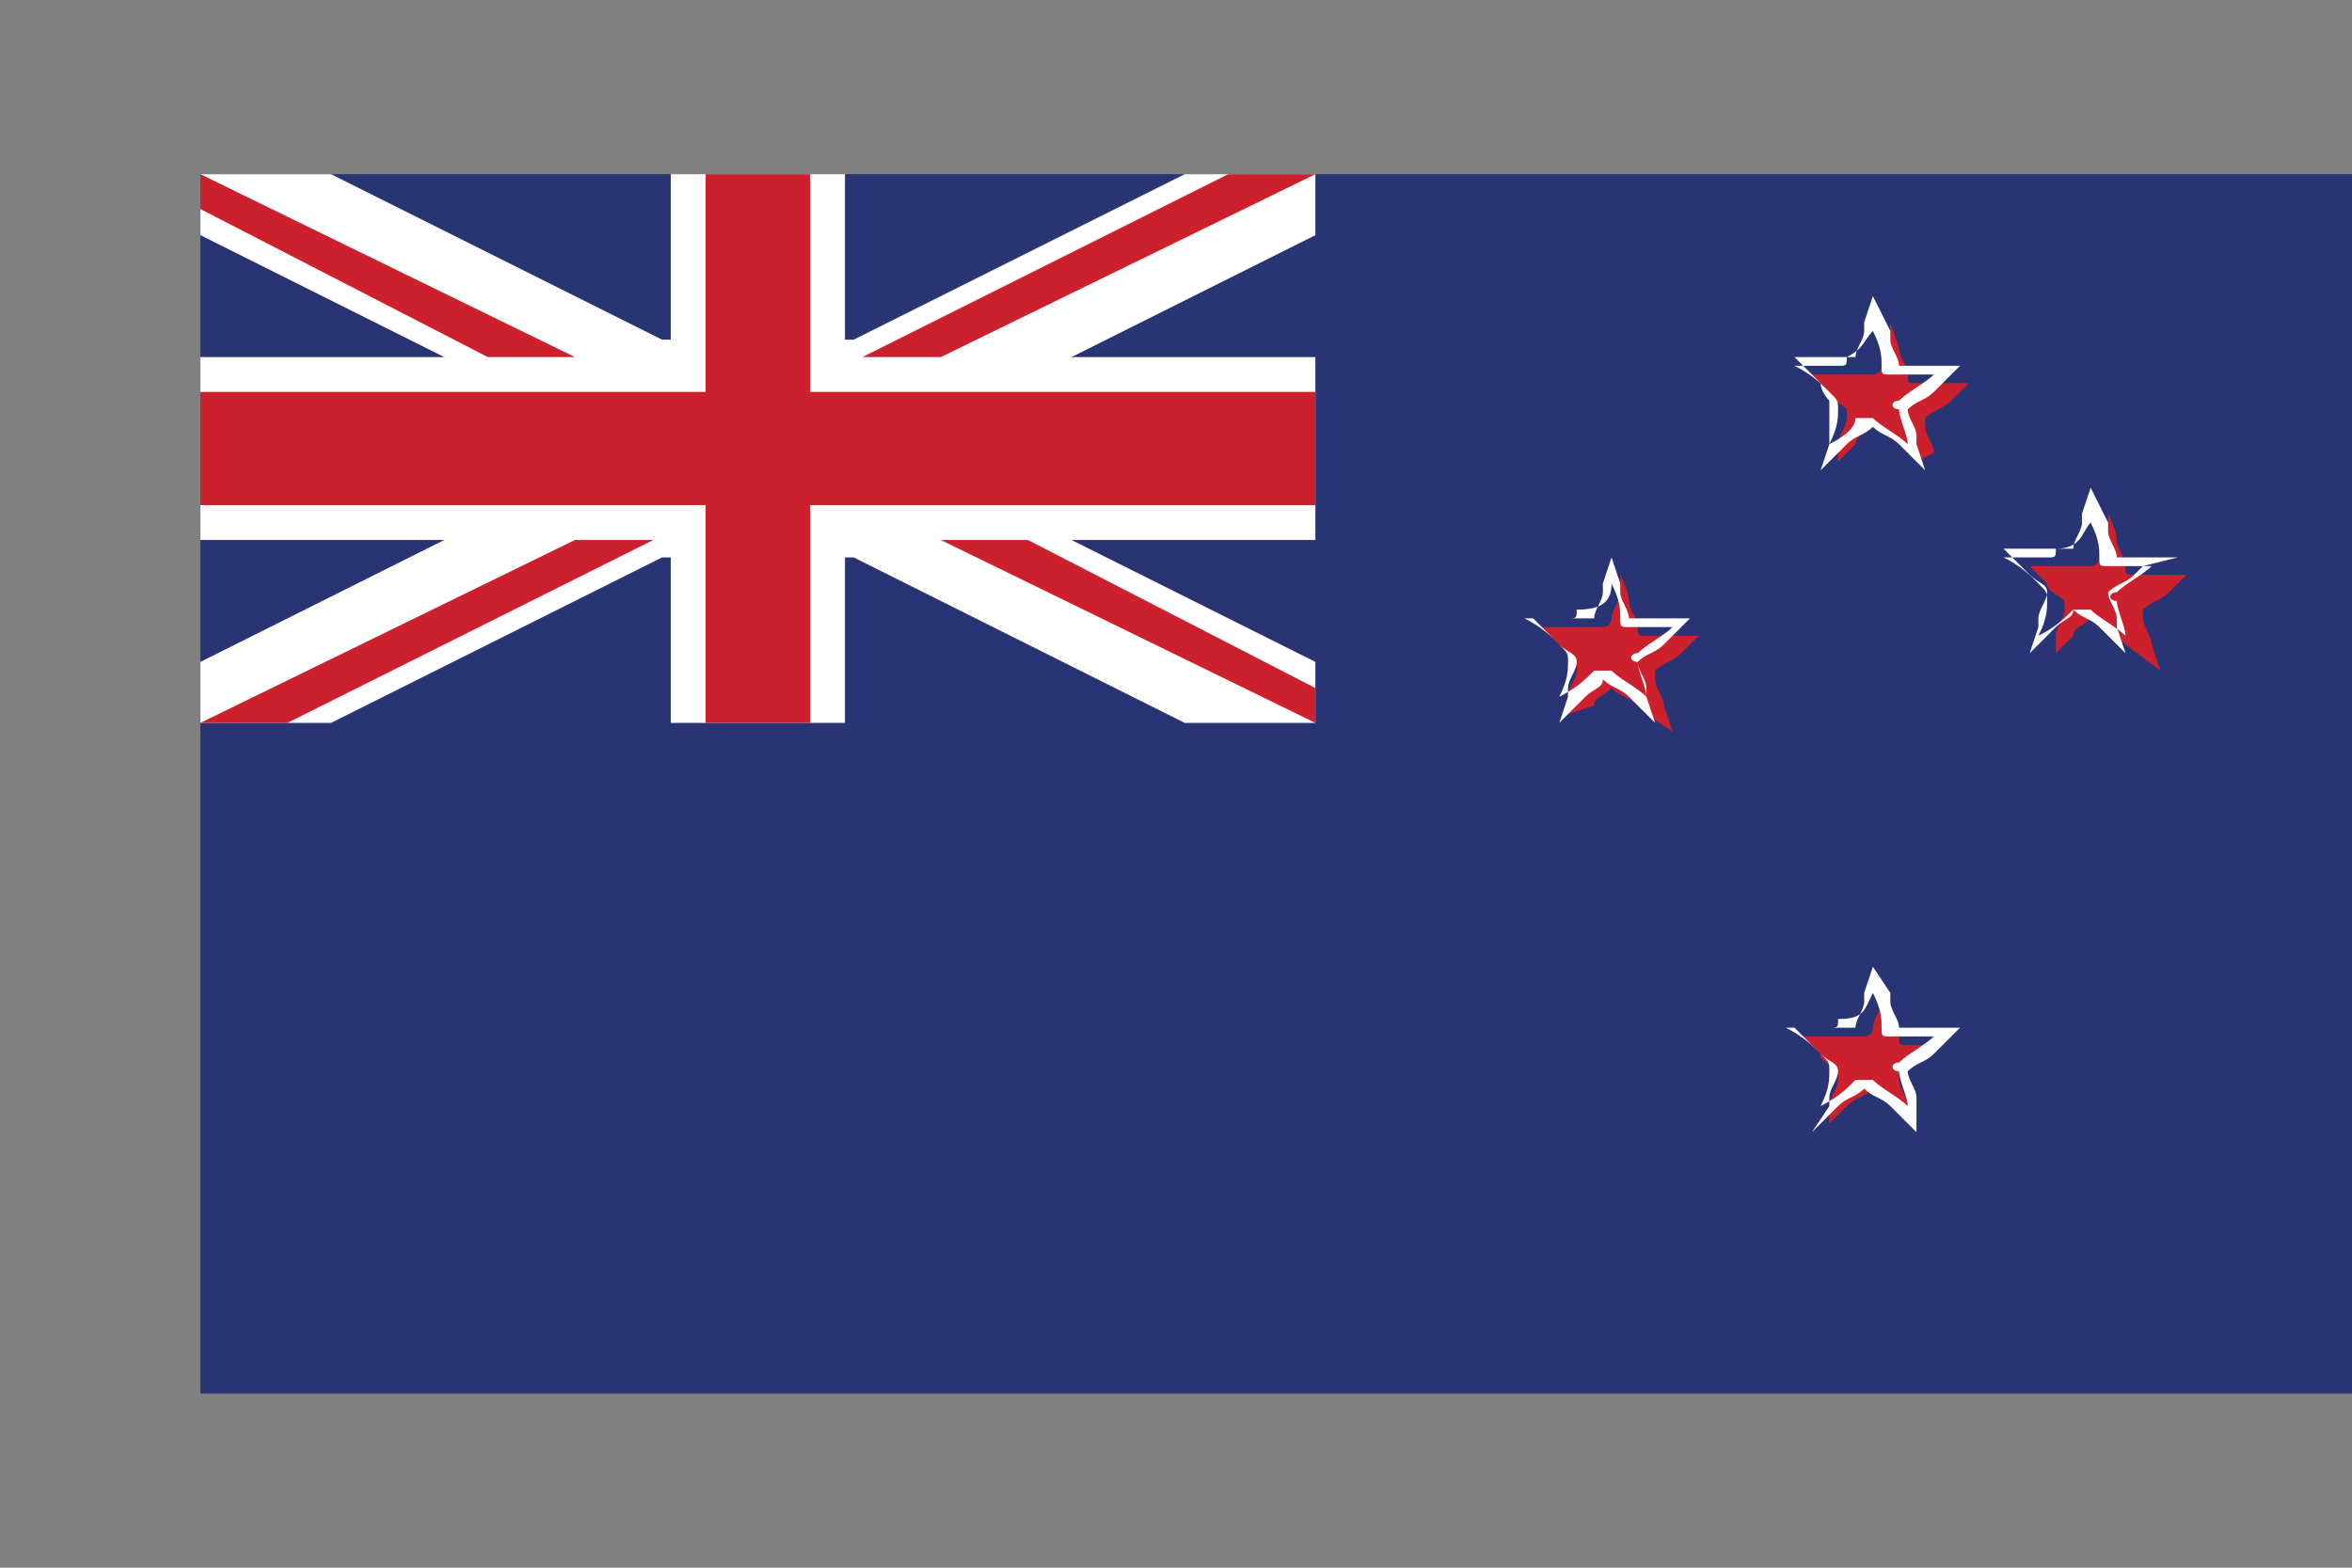 <svg id="australia" xmlns="http://www.w3.org/2000/svg" viewBox="0 2 27 18"><rect x="0" y="2" width="27" height="18" fill="#808080" stroke="none"/><style>.st0{fill:#293475}.st1{fill:#fff}.st2,.st3{fill:#cc202d}.st3{fill-rule:evenodd;clip-rule:evenodd}</style><path class="st0" d="M2.3 4h26v14h-26z"/><path class="st1" d="M15.1 6.1H9.7V4h-2v2.1H2.3v2.1h5.4v2.1h2V8.2h5.4z"/><path class="st1" d="M13.6 4L9.8 5.9H7.6L3.8 4H2.3v.7l2.8 1.4 3.5 1 3.7-1 2.8-1.4V4zM8.8 7.2l-3.7 1-2.8 1.4v.7h1.5l3.8-1.9h2.2l3.8 1.9h1.5v-.7l-2.8-1.4z"/><path class="st2" d="M15.1 6.5H9.3V4H8.1v2.5H2.3v1.3h5.8v2.5h1.2V7.8h5.8z"/><path class="st2" d="M5.6 6.1h1L2.3 4v.4zM14.1 4L9.9 6.1h.9L15.1 4zM11.8 8.2h-1l4.3 2.1v-.4zM2.3 10.3h1l4.2-2.1h-.9z"/><g><path class="st3" d="M21.9 14.8l-.1-.1c-.1-.1-.2-.1-.3-.2-.1.1-.2.1-.3.2l-.2.2v-.1-.1c0-.1.1-.2.1-.3v-.1c-.1-.1-.2-.1-.2-.2l-.1-.1-.1-.1h.7s.1 0 .1-.1.1-.2.1-.3v-.2l.1.3c0 .1.1.2.1.3 0 .1 0 .1.1.1H22.5h-.3l-.1.1c-.1.1-.2.1-.3.2v.1c0 .1.1.2.1.3l.1.3-.1-.2z"/><path class="st1" d="M21.5 13.4c.1.2.1.3.1.4 0 .1 0 .1.1.1h.5c-.1.1-.3.2-.4.3-.1 0-.1.1 0 .1 0 .1.1.3.1.4-.1-.1-.3-.2-.4-.3h-.1-.1c-.1.1-.2.2-.4.3.1-.2.1-.3.1-.4 0-.1 0-.1-.1-.2s-.2-.2-.4-.3h.5c.1 0 .1 0 .1-.1.3 0 .3-.1.4-.3m0-.3l-.1.3v.1c0 .1-.1.2-.1.3h-.2-.1-.4l.2.2.1.1c.1.1.2.1.2.2s-.1.2-.1.3v.1l-.2.3.2-.2.1-.1c.1-.1.2-.1.3-.2.1.1.2.1.3.2l.1.1.2.2v-.3-.1c0-.1-.1-.2-.1-.3.1-.1.2-.1.3-.2l.1-.1.2-.2h-.4H21.8c0-.1-.1-.2-.1-.3v-.1l-.2-.3z"/></g><g><path class="st3" d="M18.9 10.2l-.1-.1c-.1-.1-.2-.1-.3-.2-.1.1-.2.1-.2.2l-.3.1v-.1-.1c0-.1.1-.2.1-.3v-.1l-.2-.2-.1-.1-.1-.1h.7s.1 0 .1-.1.1-.2.1-.3v-.2s.1.2.1.3c0 .1.1.2.1.3 0 .1 0 .1.1.1H19.5l-.1.1-.1.1c-.1.1-.2.1-.3.2v.1c0 .1.1.2.1.3l.1.3-.3-.2z"/><path class="st1" d="M18.5 8.7c.1.2.1.3.1.4 0 .1 0 .1.1.1h.5c-.1.1-.3.2-.4.3-.1 0-.1.1 0 .1 0 .1.1.3.1.4-.1-.1-.3-.2-.4-.3h-.1-.1c-.1.1-.2.2-.4.3.1-.2.1-.3.1-.4 0-.1 0-.1-.1-.2s-.2-.2-.4-.3h.5c.1 0 .1 0 .1-.1.3 0 .4-.1.4-.3m0-.3l-.1.3v.1c0 .1-.1.2-.1.3h-.2-.1-.4l.2.2.1.1c.1.1.2.1.2.2s-.1.2-.1.3v.1l-.1.3.2-.2.1-.1c.1-.1.2-.1.2-.2.1.1.2.1.3.2l.1.1.2.2-.1-.3v-.1c0-.1-.1-.2-.1-.3.1-.1.2-.1.3-.2l.1-.1.2-.2H19 18.7c0-.1-.1-.2-.1-.3v-.1l-.1-.3z"/></g><g><path class="st3" d="M21.9 7.2l-.1-.1c-.1-.1-.2-.1-.3-.2-.1.1-.2.1-.2.2l-.2.2v-.1-.1c0-.1.1-.2.1-.3v-.1c-.1-.1-.2-.1-.2-.2l-.1-.1-.1-.1h.7s.1 0 .1-.1.1-.2.1-.3v-.2l.1.3c0 .1.1.2.1.3 0 .1 0 .1.1.1H22.6l-.1.1-.1.1c-.1.1-.2.1-.3.2v.1c0 .1.1.2.1.3l-.2.1-.1-.1z"/><path class="st1" d="M21.5 5.8c.1.2.1.3.1.4 0 .1 0 .1.1.1h.5c-.1.1-.3.2-.4.3-.1 0-.1.1 0 .1 0 .1.1.3.1.4-.1-.1-.3-.2-.4-.3h-.1-.1c0 .1-.1.2-.3.3.1-.2.1-.3.1-.4 0-.1 0-.1-.1-.2s-.2-.2-.4-.3h.5c.1 0 .1 0 .1-.1.2-.1.2-.2.3-.3m0-.4l-.1.3v.1c0 .1-.1.2-.1.3h-.2-.1-.4l.2.2.1.1c0 .1.1.2.1.2v.5l-.1.3.2-.2.1-.1c.1-.1.2-.1.3-.2.1.1.2.1.3.2l.1.1.2.2-.1-.3V7c0-.1-.1-.2-.1-.3.1-.1.2-.1.3-.2l.1-.1.2-.2h-.4H21.8c0-.1-.1-.2-.1-.3v-.1l-.2-.4z"/></g><g><path class="st3" d="M24.4 9.4l-.1-.1c-.1-.1-.2-.1-.3-.2-.1.1-.2.1-.2.2l-.2.2v-.1-.1c0-.1.1-.2.1-.3v-.1c-.1-.1-.2-.1-.2-.2l-.1-.1-.1-.1h.7s.1 0 .1-.1.1-.2.1-.3v-.2s.1.2.1.3c0 .1.1.2.1.3 0 .1 0 .1.1.1H25.1l-.1.1-.1.1c-.1.1-.2.1-.3.2v.1c0 .1.1.2.1.3l.1.3-.4-.3z"/><path class="st1" d="M24 8c.1.2.1.3.1.4 0 .1 0 .1.1.1h.5c-.1.1-.3.2-.4.3-.1 0-.1.1 0 .1 0 .1.1.3.1.4-.1-.1-.3-.2-.4-.3h-.1-.1c-.1.1-.2.2-.4.3.1-.2.1-.3.1-.4 0-.1 0-.1-.1-.2s-.2-.2-.4-.3h.5c.1 0 .1 0 .1-.1.3 0 .3-.2.4-.3m0-.4l-.1.3V8c0 .1-.1.2-.1.3h-.2-.1-.5l.2.2.1.1c.1.1.2.1.2.2s-.1.2-.1.3v.1l-.1.3.2-.2.1-.1c.1-.1.2-.1.2-.2.1.1.2.1.3.2l.1.1.2.2-.1-.3v-.1c0-.1-.1-.2-.1-.3.1-.1.2-.1.3-.2l.1-.1.4-.1h-.4H24.3c0-.1-.1-.2-.1-.3V8l-.2-.4z"/></g></svg>